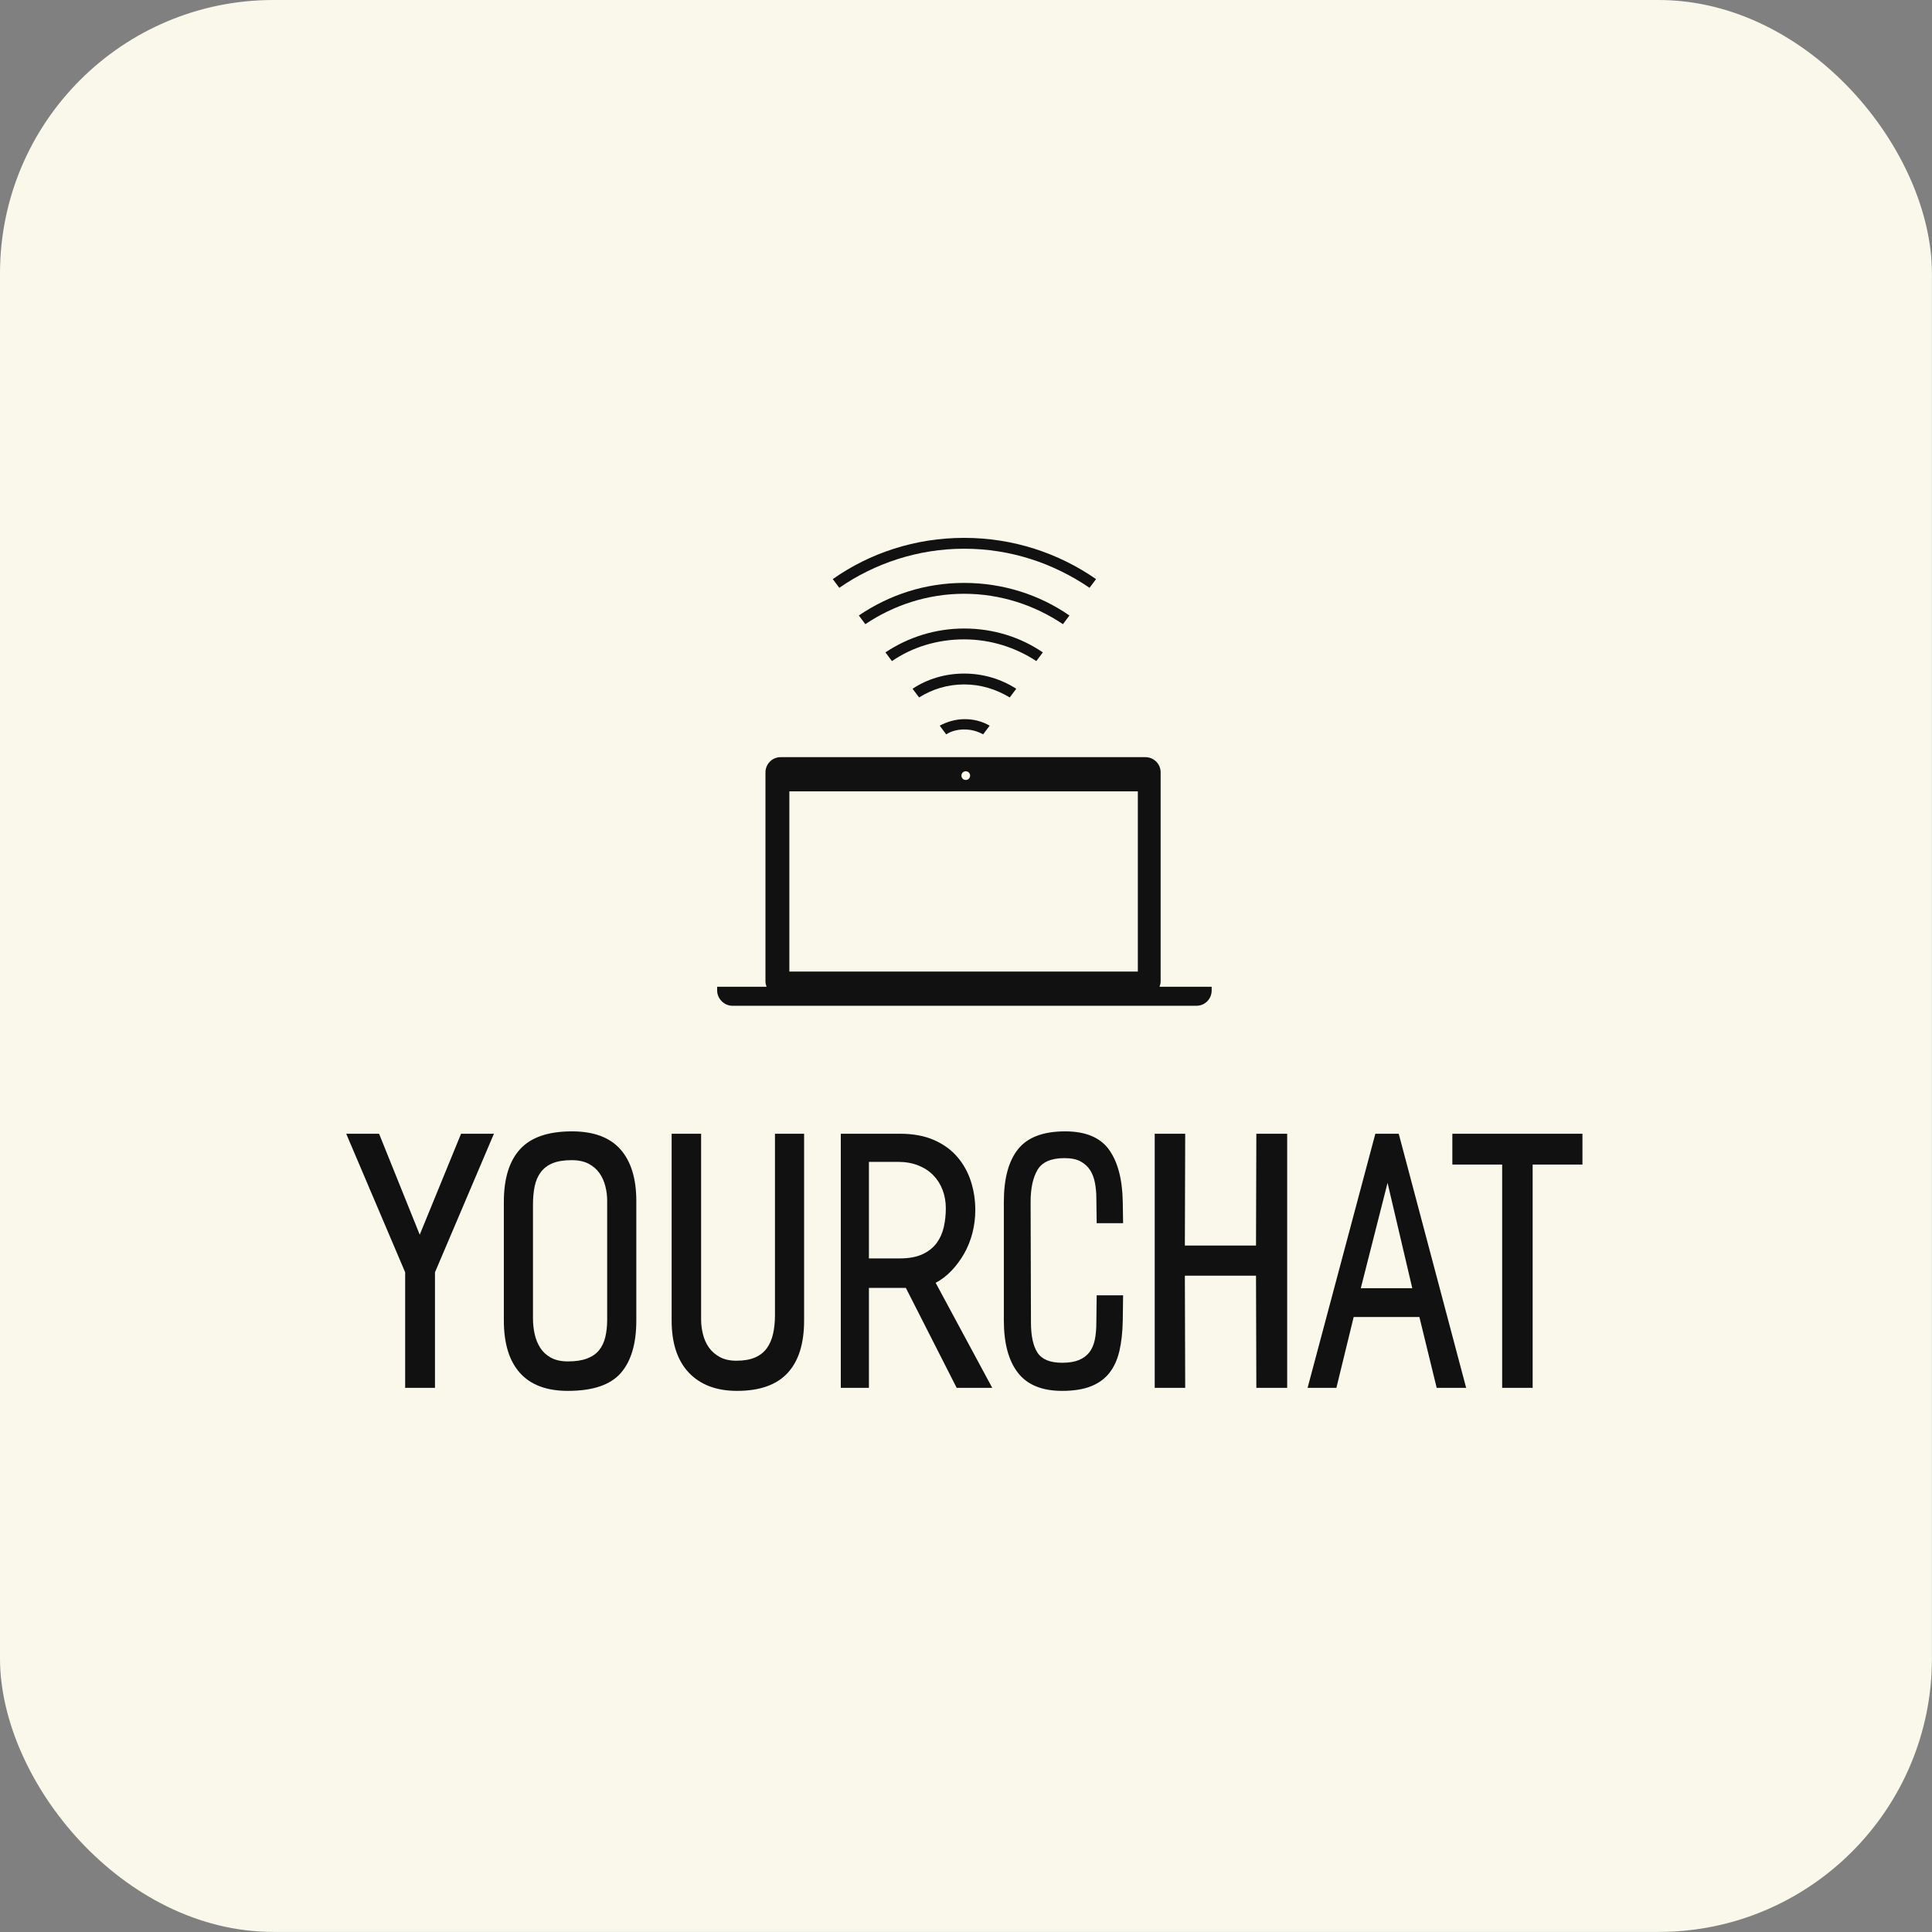 <svg width="244.858" height="244.858" viewBox="0 0 312.5 312.5" class="css-1j8o68f"><rect x="0" y="0" width="312.5" height="312.5" fill="#808080" stroke="none"/><defs id="SvgjsDefs1372"></defs><g id="SvgjsG1373" featurekey="rootContainer" transform="matrix(2.948,0,0,2.948,0,0)" fill="#f9f8eb"><rect xmlns="http://www.w3.org/2000/svg" width="106" height="106" rx="15" ry="15"></rect></g><g id="SvgjsG1374" featurekey="symbolFeature-0" transform="matrix(0.878,0,0,0.878,112.751,82.609)" fill="#111111"><path xmlns="http://www.w3.org/2000/svg" d="M85.2,87.7c0.1-0.3,0.2-0.6,0.2-1V48.2c0-1.6-1.3-2.8-2.8-2.8H15.4c-1.6,0-2.8,1.3-2.8,2.8v38.5c0,0.4,0.1,0.7,0.2,1H3.7  v0.7c0,1.5,1.3,2.8,2.8,2.8H92c1.6,0,2.8-1.3,2.8-2.8v-0.7H85.2z M49.5,48c0.4,0,0.8,0.3,0.8,0.8c0,0.4-0.3,0.8-0.8,0.8  s-0.8-0.4-0.8-0.8S49,48,49.5,48z M81.2,84.9H17V51.7h64.2V84.9z"></path><path xmlns="http://www.w3.org/2000/svg" d="M49.2,7c8.6,0,16.5,2.7,23.1,7.2l1.2-1.6C66.6,7.8,58.2,5,49.2,5c-9,0-17.4,2.8-24.2,7.6l1.2,1.6C32.7,9.7,40.7,7,49.2,7z"></path><path xmlns="http://www.w3.org/2000/svg" d="M49.2,15.3c6.7,0,13,2.1,18.2,5.6l1.2-1.6c-5.5-3.8-12.2-6-19.4-6s-13.8,2.2-19.4,6l1.2,1.6C36.2,17.4,42.5,15.3,49.2,15.3z  "></path><path xmlns="http://www.w3.org/2000/svg" d="M49.2,23.7c4.9,0,9.5,1.5,13.3,4l1.2-1.6c-4.1-2.8-9.1-4.4-14.5-4.4c-5.3,0-10.3,1.6-14.5,4.4l1.2,1.6  C39.7,25.1,44.3,23.7,49.2,23.7z"></path><path xmlns="http://www.w3.org/2000/svg" d="M49.2,32c3.1,0,5.9,0.9,8.4,2.4l1.2-1.6C56,31,52.7,30,49.2,30c-3.5,0-6.8,1-9.5,2.8l1.2,1.6C43.3,32.9,46.1,32,49.2,32z"></path><path xmlns="http://www.w3.org/2000/svg" d="M49.2,40.3c1.3,0,2.4,0.3,3.5,0.9l1.2-1.6c-1.4-0.8-2.9-1.2-4.6-1.2c-1.7,0-3.3,0.5-4.6,1.2l1.2,1.6  C46.8,40.6,48,40.3,49.2,40.3z"></path></g><g id="SvgjsG1375" featurekey="nameFeature-0" transform="matrix(1.37,0,0,1.37,56.274,169.681)" fill="#111111"><path d="M10.28 26.36 l0 13.64 l-3.52 0 l0 -13.64 l-6.96 -16.36 l3.88 0 l4.8 11.92 l4.88 -11.92 l3.88 0 z M25.971 40.36 c-2.507 0 -4.393 -0.707 -5.66 -2.12 s-1.9 -3.48 -1.9 -6.2 l0 -14 c0 -2.747 0.64 -4.82 1.92 -6.22 s3.32 -2.1 6.12 -2.1 c2.56 0 4.467 0.707 5.72 2.12 s1.88 3.453 1.88 6.12 l0 14.08 c0 2.747 -0.613 4.82 -1.84 6.22 s-3.307 2.1 -6.24 2.1 z M30.611 17.92 c0 -0.587 -0.073 -1.167 -0.22 -1.74 s-0.38 -1.087 -0.7 -1.54 s-0.747 -0.82 -1.28 -1.1 s-1.2 -0.42 -2 -0.42 c-0.907 0 -1.653 0.12 -2.24 0.36 s-1.053 0.593 -1.4 1.06 s-0.587 1.02 -0.72 1.66 s-0.2 1.36 -0.2 2.16 l0 13.48 c0 0.613 0.067 1.22 0.2 1.82 s0.353 1.14 0.66 1.62 s0.727 0.867 1.26 1.16 s1.2 0.44 2 0.44 c0.907 0 1.66 -0.113 2.26 -0.34 s1.073 -0.553 1.42 -0.98 s0.593 -0.947 0.74 -1.56 s0.22 -1.293 0.22 -2.04 l0 -14.04 z M45.942 40.36 c-2.427 0 -4.32 -0.713 -5.68 -2.14 s-2.04 -3.487 -2.04 -6.18 l0 -22.04 l3.48 0 l0 21.96 c0 0.56 0.073 1.133 0.22 1.72 s0.38 1.107 0.7 1.56 s0.747 0.827 1.28 1.12 s1.187 0.44 1.96 0.44 c0.88 0 1.613 -0.127 2.2 -0.38 s1.053 -0.62 1.4 -1.1 s0.593 -1.053 0.74 -1.72 s0.22 -1.4 0.22 -2.2 l0 -21.4 l3.44 0 l0 22.04 c0 2.747 -0.653 4.82 -1.96 6.22 s-3.293 2.1 -5.96 2.1 z M71.873 40 l-6 -11.8 l-4.36 0 l0 11.8 l-3.32 0 l0 -30 l6.96 0 c1.573 0 2.92 0.247 4.04 0.74 s2.04 1.16 2.76 2 s1.253 1.8 1.6 2.88 s0.52 2.207 0.52 3.38 c0 0.933 -0.113 1.84 -0.34 2.72 s-0.553 1.693 -0.98 2.44 s-0.927 1.42 -1.5 2.02 s-1.193 1.073 -1.86 1.42 l6.68 12.4 l-4.2 0 z M64.913 13.32 l-3.4 0 l0 11.4 l3.64 0 c1.093 0 1.993 -0.167 2.7 -0.5 s1.26 -0.773 1.66 -1.32 s0.68 -1.173 0.84 -1.88 s0.24 -1.447 0.24 -2.22 s-0.127 -1.493 -0.38 -2.16 s-0.62 -1.247 -1.1 -1.74 s-1.073 -0.88 -1.78 -1.16 s-1.513 -0.42 -2.42 -0.42 z M91.484 32.08 c-0.027 1.36 -0.16 2.553 -0.4 3.58 s-0.633 1.887 -1.18 2.58 s-1.273 1.22 -2.18 1.58 s-2.04 0.54 -3.4 0.54 c-2.373 0 -4.113 -0.713 -5.22 -2.14 s-1.66 -3.487 -1.66 -6.18 l0 -14 c0 -2.747 0.56 -4.82 1.68 -6.22 s2.973 -2.1 5.56 -2.1 c2.4 0 4.12 0.713 5.16 2.14 s1.587 3.473 1.64 6.14 l0.04 2.56 l-3.12 0 l-0.04 -3 c0 -0.587 -0.053 -1.167 -0.16 -1.74 s-0.293 -1.073 -0.56 -1.5 s-0.64 -0.773 -1.12 -1.04 s-1.12 -0.4 -1.92 -0.4 c-1.573 0 -2.633 0.46 -3.18 1.38 s-0.82 2.18 -0.82 3.78 l0.04 14.2 c0 1.627 0.26 2.833 0.78 3.62 s1.487 1.18 2.9 1.18 c0.8 0 1.46 -0.107 1.98 -0.32 s0.933 -0.52 1.24 -0.92 s0.52 -0.893 0.64 -1.48 s0.18 -1.253 0.18 -2 l0.04 -3.24 l3.12 0 z M107.255 40 l-0.04 -13.24 l-8.4 0 l0.04 13.24 l-3.6 0 l0 -30 l3.6 0 l-0.04 13.2 l8.4 0 l0.04 -13.2 l3.64 0 l0 30 l-3.64 0 z M128.546 40 l-2.04 -8.36 l-7.76 0 l-2.04 8.36 l-3.4 0 l8 -30 l2.76 0 l7.96 30 l-3.48 0 z M122.746 15.8 l-3.16 12.44 l6.08 0 z M139.877 13.64 l0 26.36 l-3.6 0 l0 -26.36 l-5.88 0 l0 -3.64 l15.36 0 l0 3.64 l-5.88 0 z"></path></g></svg>